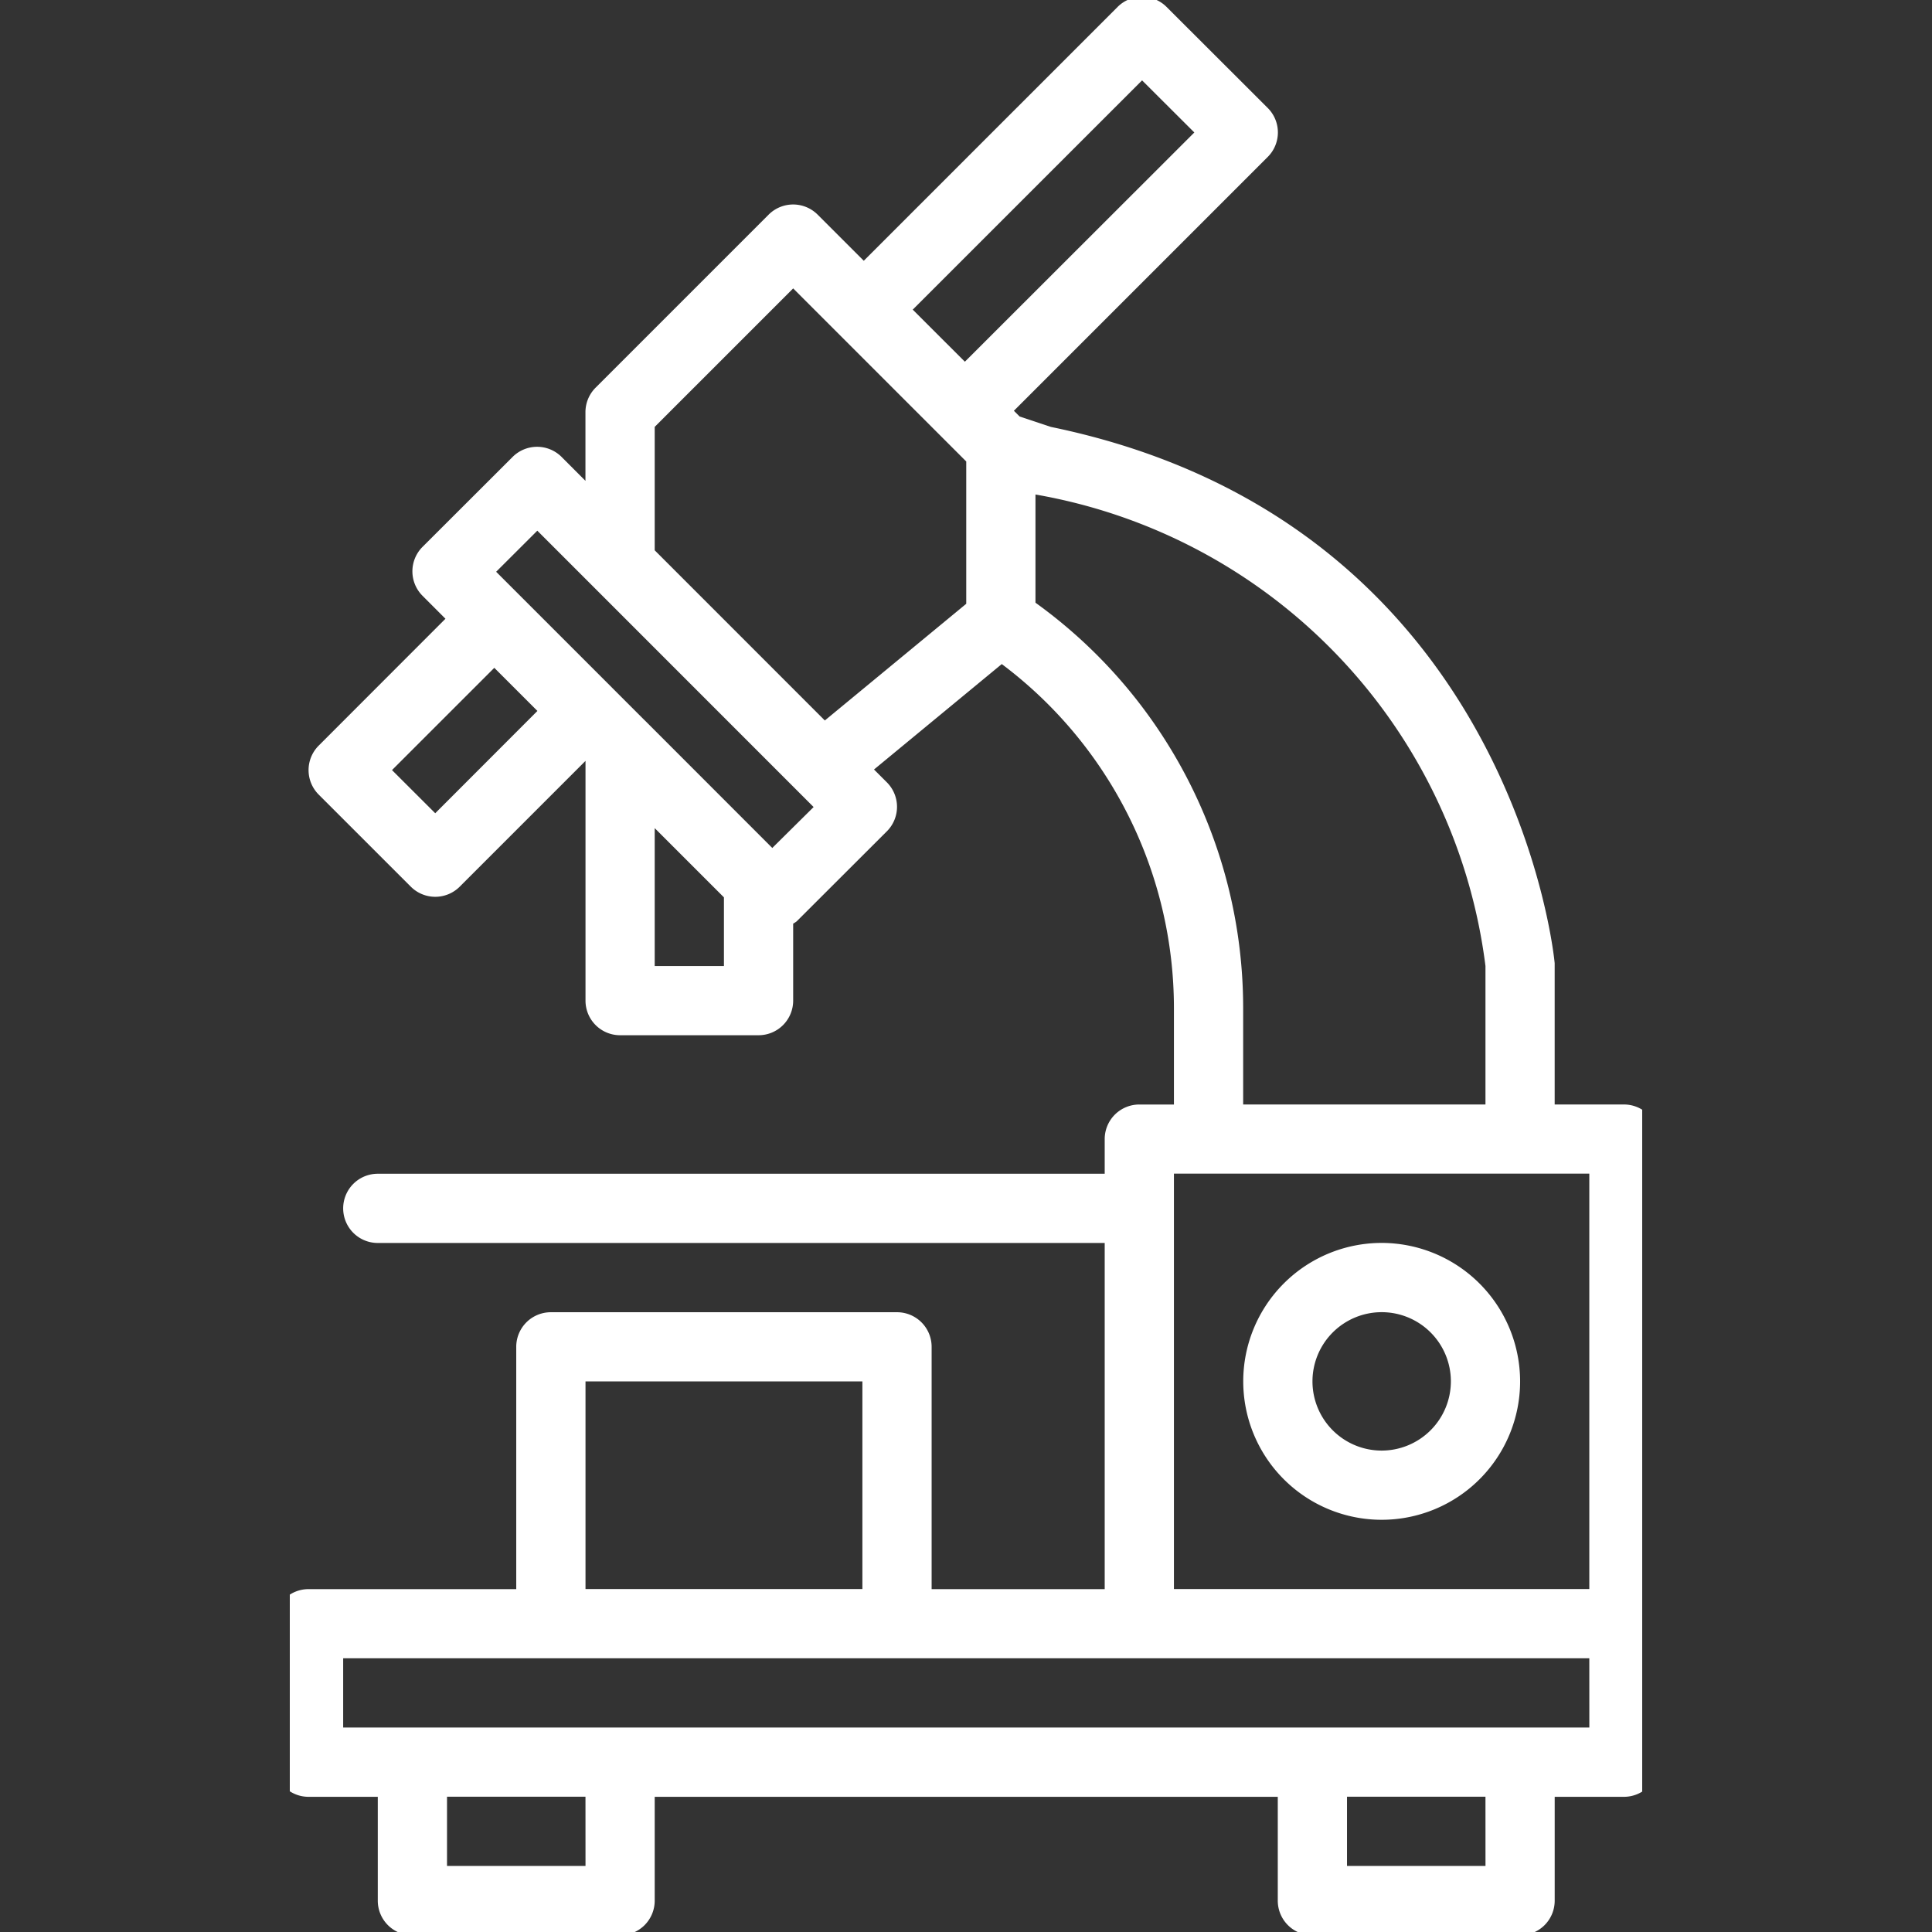 <svg xmlns="http://www.w3.org/2000/svg" xmlns:xlink="http://www.w3.org/1999/xlink" width="72" height="72" viewBox="0 0 72 72">
  <rect x="0" y="0" width="72" height="72" fill="#333333" stroke="none"/>
  <defs>
    <clipPath id="clip-path">
      <rect id="Rectangle_6" data-name="Rectangle 6" width="72" height="72" transform="translate(158 2723)" fill="#fff"/>
    </clipPath>
    <clipPath id="clip-path-2">
      <rect id="Rectangle_5" data-name="Rectangle 5" width="50.4" height="72" transform="translate(0 0)" fill="#fff"/>
    </clipPath>
  </defs>
  <g id="Mask_Group_2" data-name="Mask Group 2" transform="translate(-158 -2723)" clip-path="url(#clip-path)">
    <g id="Group_9046" data-name="Group 9046" transform="translate(168.8 2723)">
      <g id="Group_9045" data-name="Group 9045" transform="translate(0 0)" clip-path="url(#clip-path-2)">
        <path id="Path_7" data-name="Path 7" d="M50.31,41.281H47.729l0-5.267c-.013-.164-1.566-16.436-18.774-19.984l-1.165-.388-.214-.214,9.46-9.46a1.289,1.289,0,0,0,0-1.824L33.265.378a1.291,1.291,0,0,0-1.824,0l-9.46,9.46-1.72-1.72a1.291,1.291,0,0,0-1.824,0l-6.45,6.45a1.29,1.29,0,0,0-.378.913v2.558l-.89-.891a1.291,1.291,0,0,0-1.824,0L5.538,20.5a1.289,1.289,0,0,0,0,1.824l.854.855L1.668,27.907a1.291,1.291,0,0,0,0,1.825L5.1,33.163a1.289,1.289,0,0,0,1.824,0l4.687-4.687v8.935A1.289,1.289,0,0,0,12.9,38.7h5.16a1.289,1.289,0,0,0,1.29-1.29V34.542a1.053,1.053,0,0,0,.134-.089L22.842,31.1a1.289,1.289,0,0,0,0-1.824l-.479-.479,4.761-3.929A16.031,16.031,0,0,1,33.54,37.682v3.6H32.25a1.289,1.289,0,0,0-1.29,1.29v1.29H3.87a1.29,1.29,0,0,0,0,2.58H30.96v12.9H24.51V50.313a1.289,1.289,0,0,0-1.29-1.29h-12.9a1.289,1.289,0,0,0-1.29,1.29v9.029H1.29A1.289,1.289,0,0,0,0,60.632v5.16a1.289,1.289,0,0,0,1.29,1.29H3.87v3.87a1.289,1.289,0,0,0,1.29,1.29H12.9a1.289,1.289,0,0,0,1.29-1.29v-3.87H37.41v3.87a1.289,1.289,0,0,0,1.29,1.29h7.74a1.289,1.289,0,0,0,1.29-1.29v-3.87h2.58a1.289,1.289,0,0,0,1.29-1.29V42.571a1.289,1.289,0,0,0-1.29-1.29M32.353,3.115,34.3,5.057,25.749,13.6l-1.943-1.941ZM6.011,30.427,4.4,28.819l3.812-3.811,1.607,1.607Zm8.179,5.694V30.982l2.58,2.58v2.559Zm4.382-4.4-4.751-4.754-.021-.019-1.233-1.233-.006-.01-.009-.006-3.42-3.42,0,0,0,0-.851-.851,1.534-1.531,2.172,2.172.019.019,8.106,8.108Zm7.228-9.1-5.27,4.349-6.34-6.342v-4.6l5.16-5.16,6.45,6.45Zm2.58-.028V18.549A20.421,20.421,0,0,1,45.15,36.121v5.16H36.12v-3.6a18.609,18.609,0,0,0-7.74-15.1m5.16,21.277H49.02v15.48H33.54ZM11.611,51.6H21.93v7.739H11.611Zm0,18.059H6.45v-2.58h5.16Zm33.54,0H39.99v-2.58h5.16Zm3.87-5.16H2.58v-2.58H49.02Z" transform="translate(-0.591 -0.12)" fill="#fff"/>
        <path id="Path_8" data-name="Path 8" d="M33.16,36a5.159,5.159,0,1,0,5.16,5.159A5.165,5.165,0,0,0,33.16,36m0,7.739a2.579,2.579,0,1,1,2.58-2.58,2.583,2.583,0,0,1-2.58,2.58" transform="translate(7.53 10.32)" fill="#fff"/>
      </g>
    </g>
  </g>
</svg>
